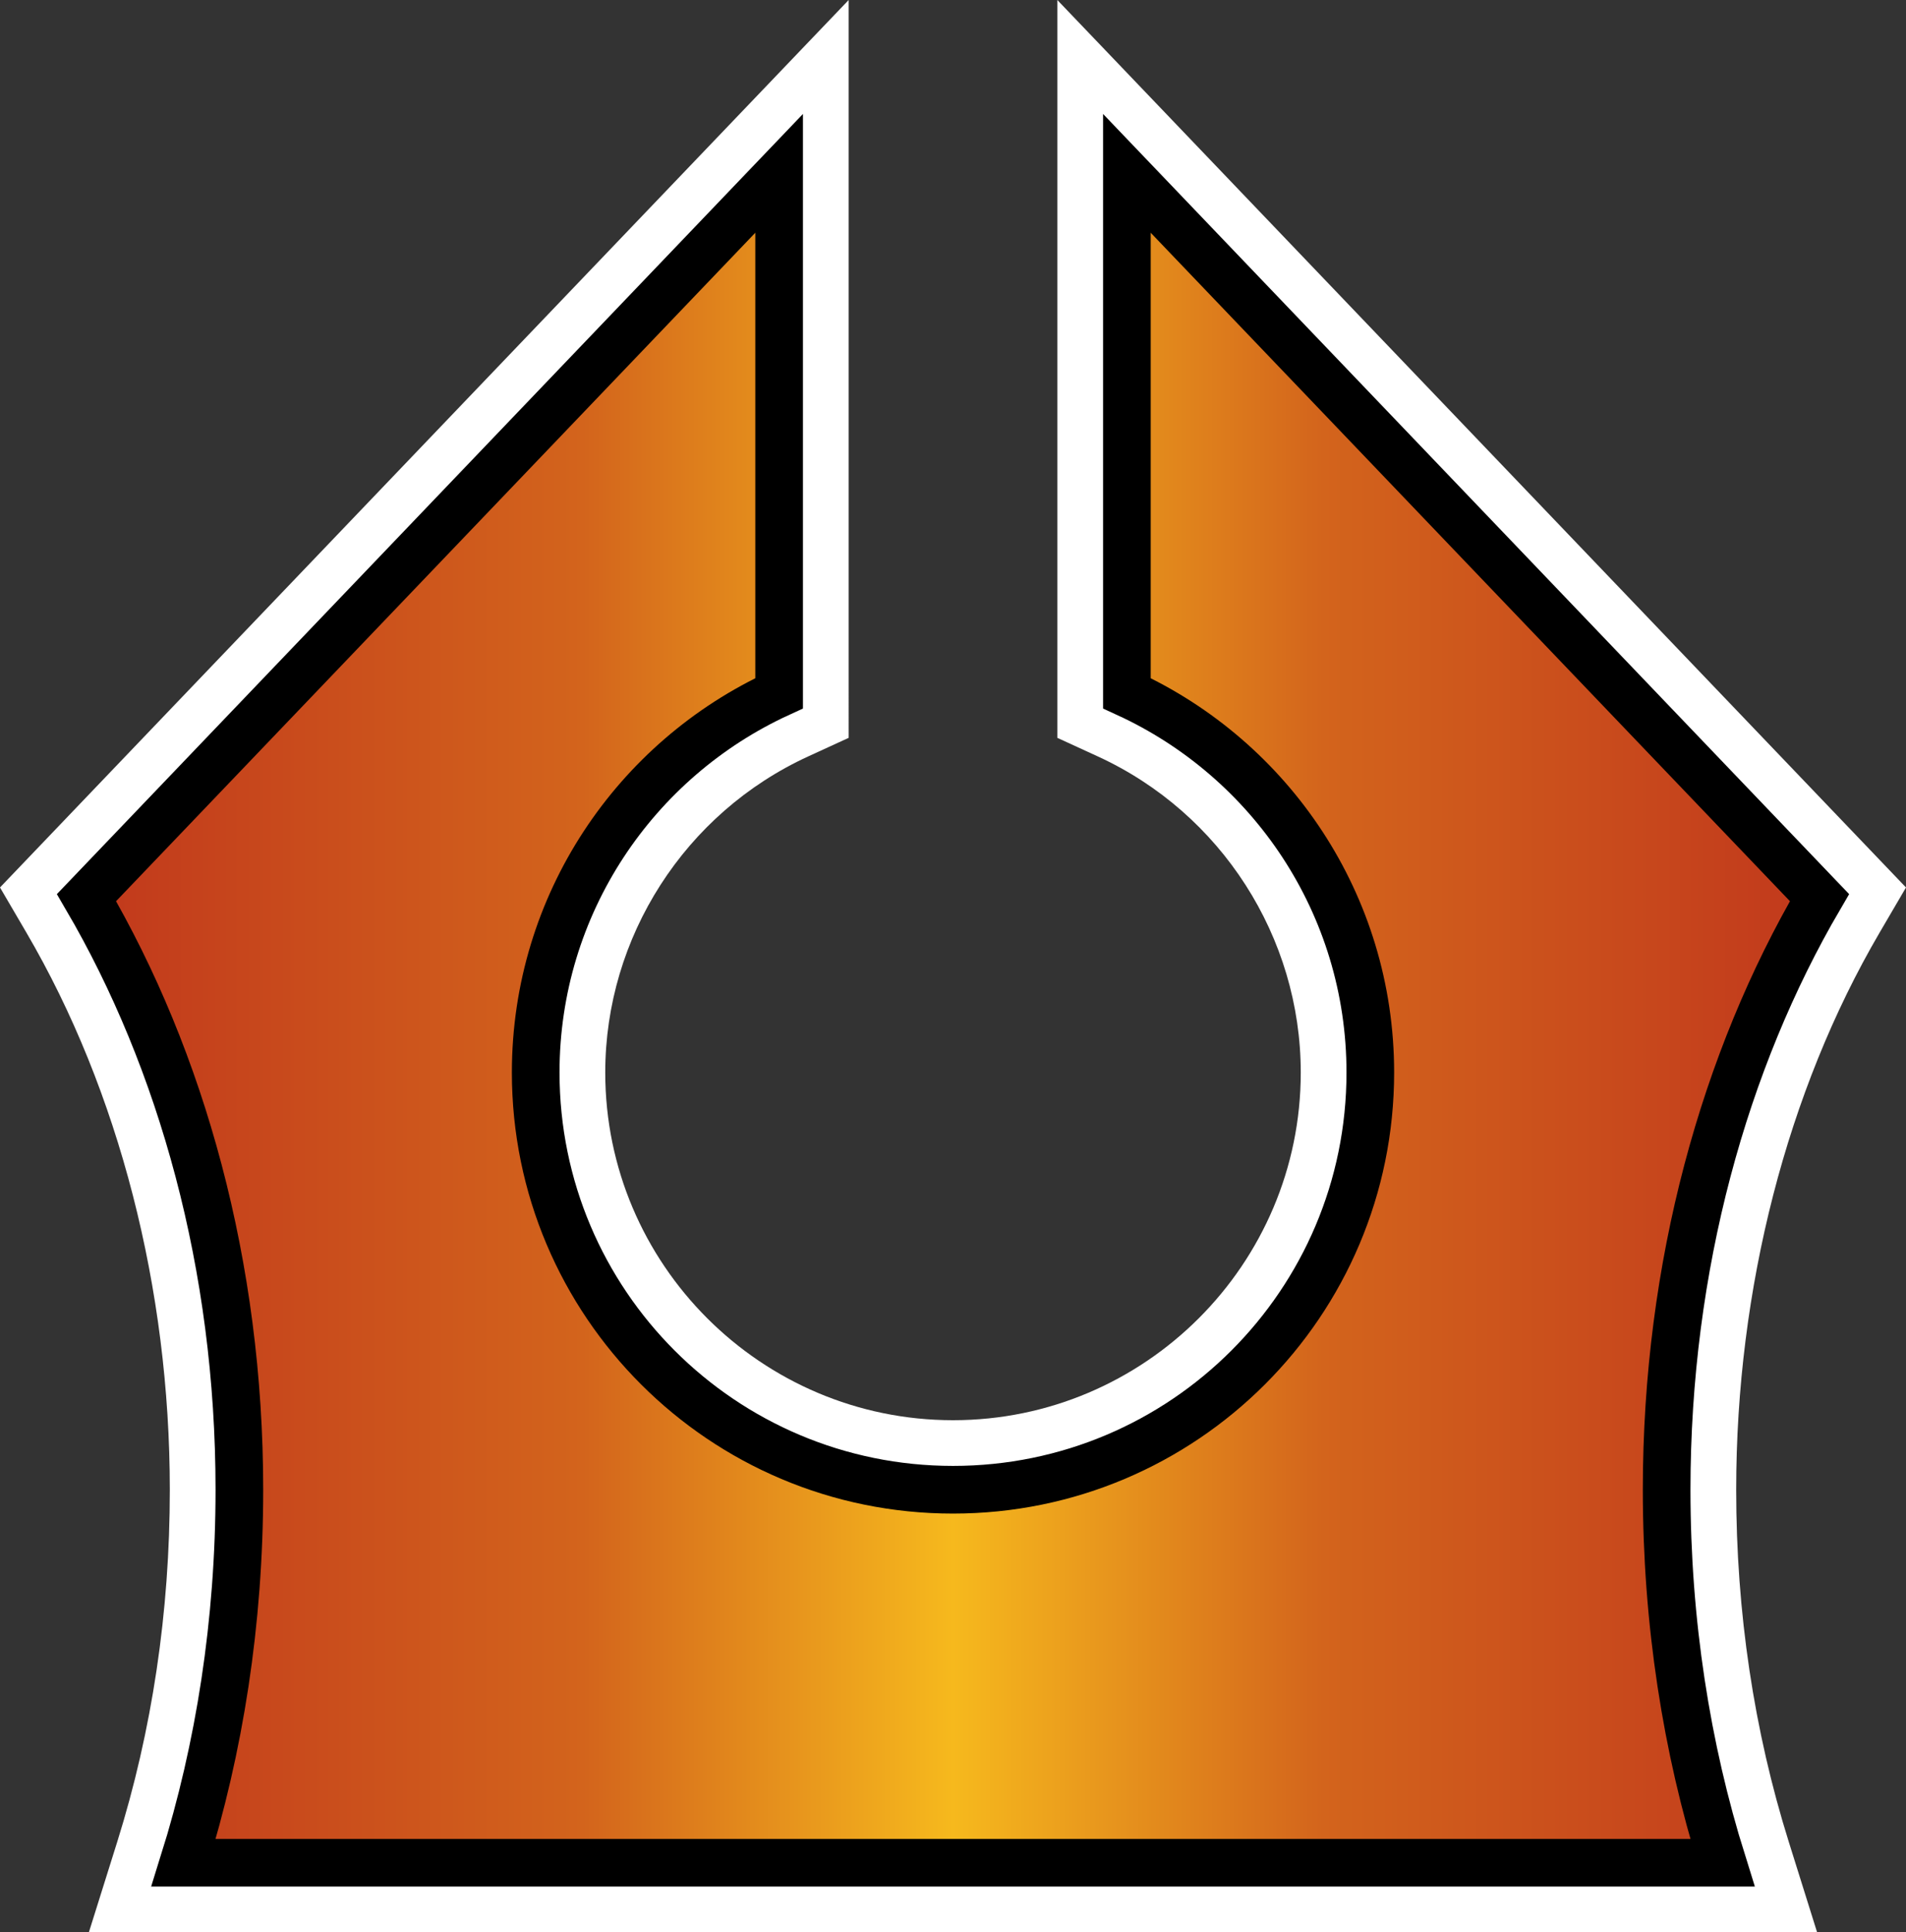 <svg xmlns="http://www.w3.org/2000/svg" xmlns:xlink="http://www.w3.org/1999/xlink" width="599.998" height="608"><rect width="100%" height="100%" fill="#333333" stroke="none"/><linearGradient id="a" x1="0" x2="1" y1="0" y2="0" gradientTransform="matrix(286.384 0 0 -286.384 6.809 143.834)" gradientUnits="userSpaceOnUse" spreadMethod="pad"><stop offset="0" style="stop-color:#bf331c"/><stop offset=".3" style="stop-color:#d3641c"/><stop offset=".5" style="stop-color:#f6b91d"/><stop offset=".7" style="stop-color:#d3641c"/><stop offset="1" style="stop-color:#bf331c"/></linearGradient><linearGradient xlink:href="#a" id="b" x1="0" x2="1" y1="0" y2="0" gradientTransform="translate(13.618 320.332)scale(572.768)" gradientUnits="userSpaceOnUse" spreadMethod="pad"/><path d="M332.84 0v232.168l12.76 5.854c38.8 17.806 63.872 56.844 63.872 99.454 0 60.324-49.108 109.402-109.472 109.402S190.528 397.8 190.528 337.476c0-42.61 25.072-81.648 63.87-99.454l12.76-5.854V0l-37.72 39.426-218.03 227.898L0 279.248l8.332 14.24c29.098 49.74 45.126 111.986 45.126 175.272 0 38.492-5.574 75.778-16.562 110.816L27.98 608h544.032l-8.91-28.424c-10.99-35.042-16.56-72.328-16.56-110.816 0-63.286 16.024-125.532 45.126-175.272l8.33-14.24-11.408-11.924L370.56 39.426Zm21.896 54.546 218.032 227.9c-29.928 51.156-48.12 115.892-48.12 186.314 0 41.652 6.26 81.316 17.564 117.36H57.79c11.3-36.044 17.56-75.708 17.56-117.36 0-70.422-18.19-135.158-48.12-186.314l218.034-227.9v163.592c-45.214 20.748-76.63 66.362-76.63 119.338 0 72.508 58.816 131.284 131.366 131.284s131.368-58.776 131.368-131.284c0-52.976-31.42-98.592-76.632-119.338z" style="fill:#fff;stroke-width:2"/><path d="M354.736 218.138c45.214 20.746 76.63 66.362 76.63 119.338 0 72.508-58.812 131.284-131.366 131.284-72.55 0-131.368-58.776-131.368-131.284 0-52.976 31.418-98.59 76.632-119.338V54.546L27.23 282.444C57.16 333.6 75.352 398.338 75.352 468.76c0 41.652-6.26 81.316-17.562 117.36h484.42c-11.3-36.044-17.562-75.708-17.562-117.36 0-70.422 18.192-135.16 48.12-186.316L354.736 54.546Z" style="fill:url(#b);stroke-width:2"/><path d="M431.368 337.476c0 72.508-58.814 131.284-131.368 131.284-72.55 0-131.366-58.776-131.366-131.284 0-52.976 31.418-98.59 76.63-119.338V54.546l-218.032 227.9C57.16 333.6 75.352 398.338 75.352 468.76c0 41.652-6.26 81.316-17.562 117.36h484.42c-11.3-36.044-17.56-75.708-17.56-117.36 0-70.42 18.19-135.16 48.118-186.316L354.738 54.546V218.14c45.212 20.746 76.63 66.362 76.63 119.34z" style="fill:none;stroke:#000;stroke-width:15;stroke-miterlimit:4"/></svg>